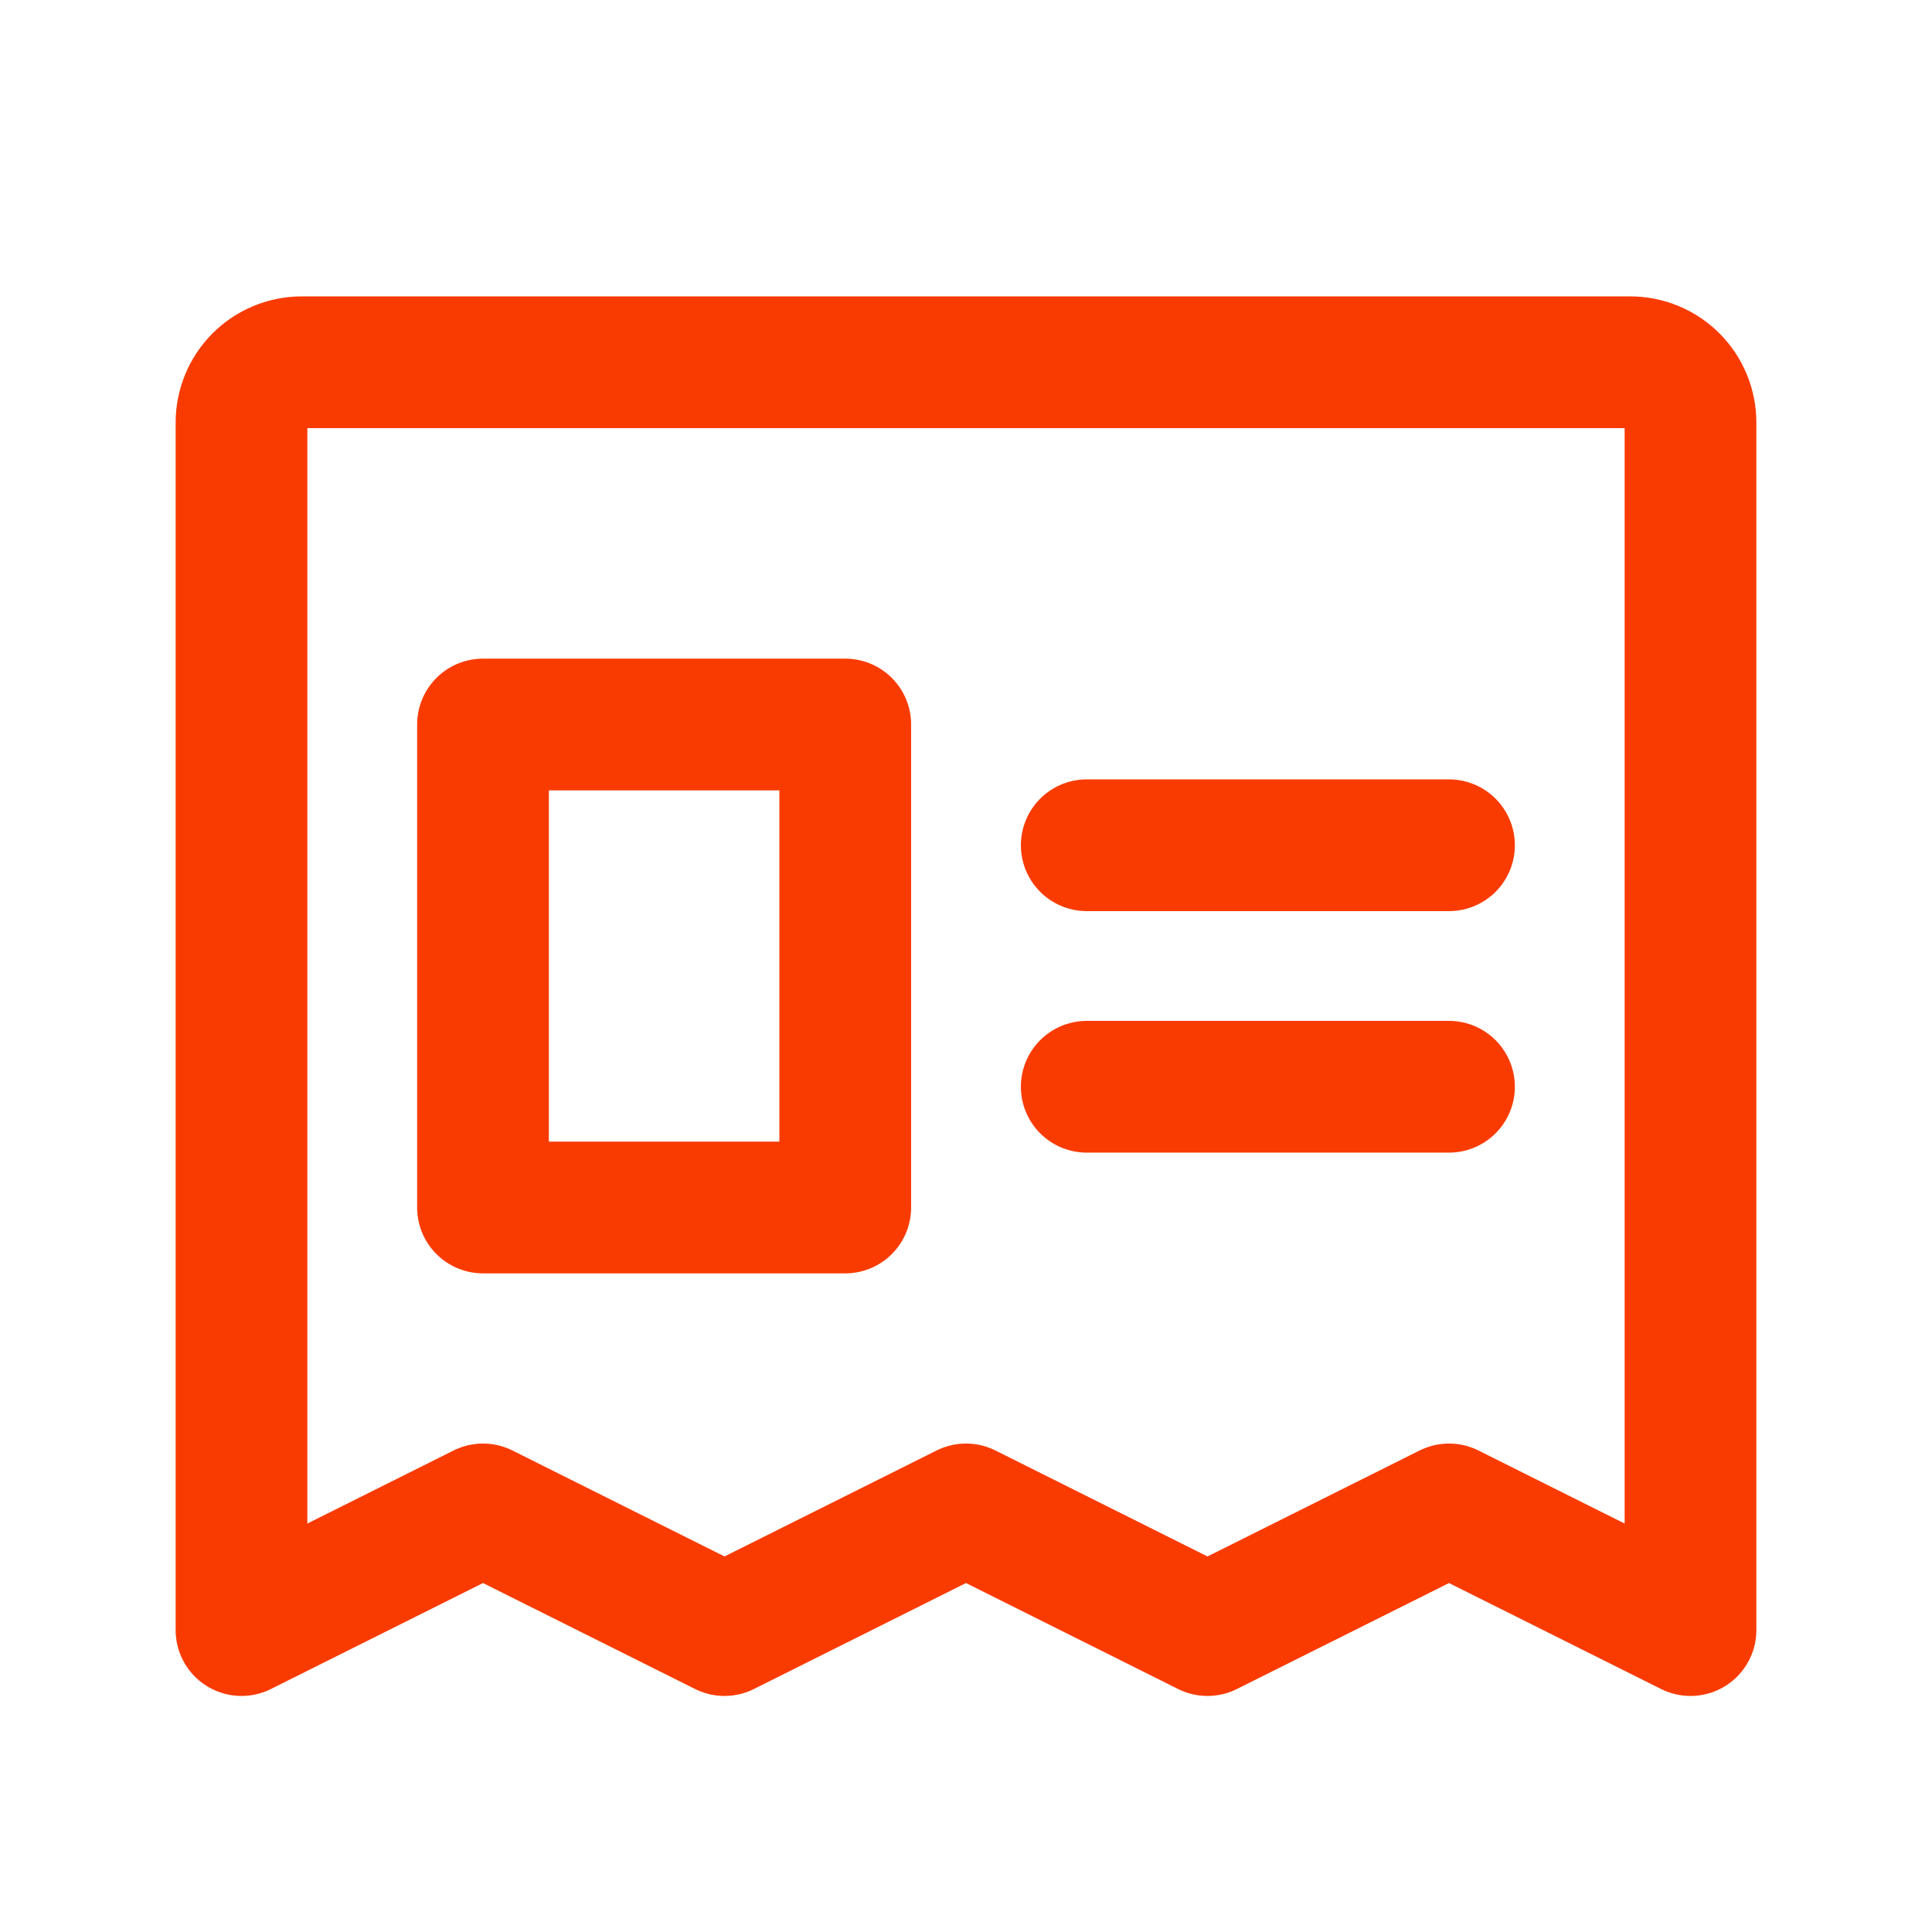 <svg width="22" height="22" viewBox="0 0 22 22" fill="none" xmlns="http://www.w3.org/2000/svg">
<path d="M2.75 18.562V4.812C2.75 4.63 2.822 4.455 2.951 4.326C3.08 4.197 3.255 4.125 3.438 4.125H18.562C18.745 4.125 18.92 4.197 19.049 4.326C19.178 4.455 19.25 4.63 19.25 4.812V18.562L16.5 17.188L13.75 18.562L11 17.188L8.25 18.562L5.5 17.188L2.75 18.562Z" stroke="#FA3B01" stroke-width="1.5" stroke-linecap="round" stroke-linejoin="round"/>
<path d="M12.375 9.625H16.5" stroke="#FA3B01" stroke-width="1.5" stroke-linecap="round" stroke-linejoin="round"/>
<path d="M12.375 12.375H16.5" stroke="#FA3B01" stroke-width="1.5" stroke-linecap="round" stroke-linejoin="round"/>
<path d="M9.625 8.25H5.5V13.75H9.625V8.25Z" stroke="#FA3B01" stroke-width="1.5" stroke-linecap="round" stroke-linejoin="round"/>
</svg>
